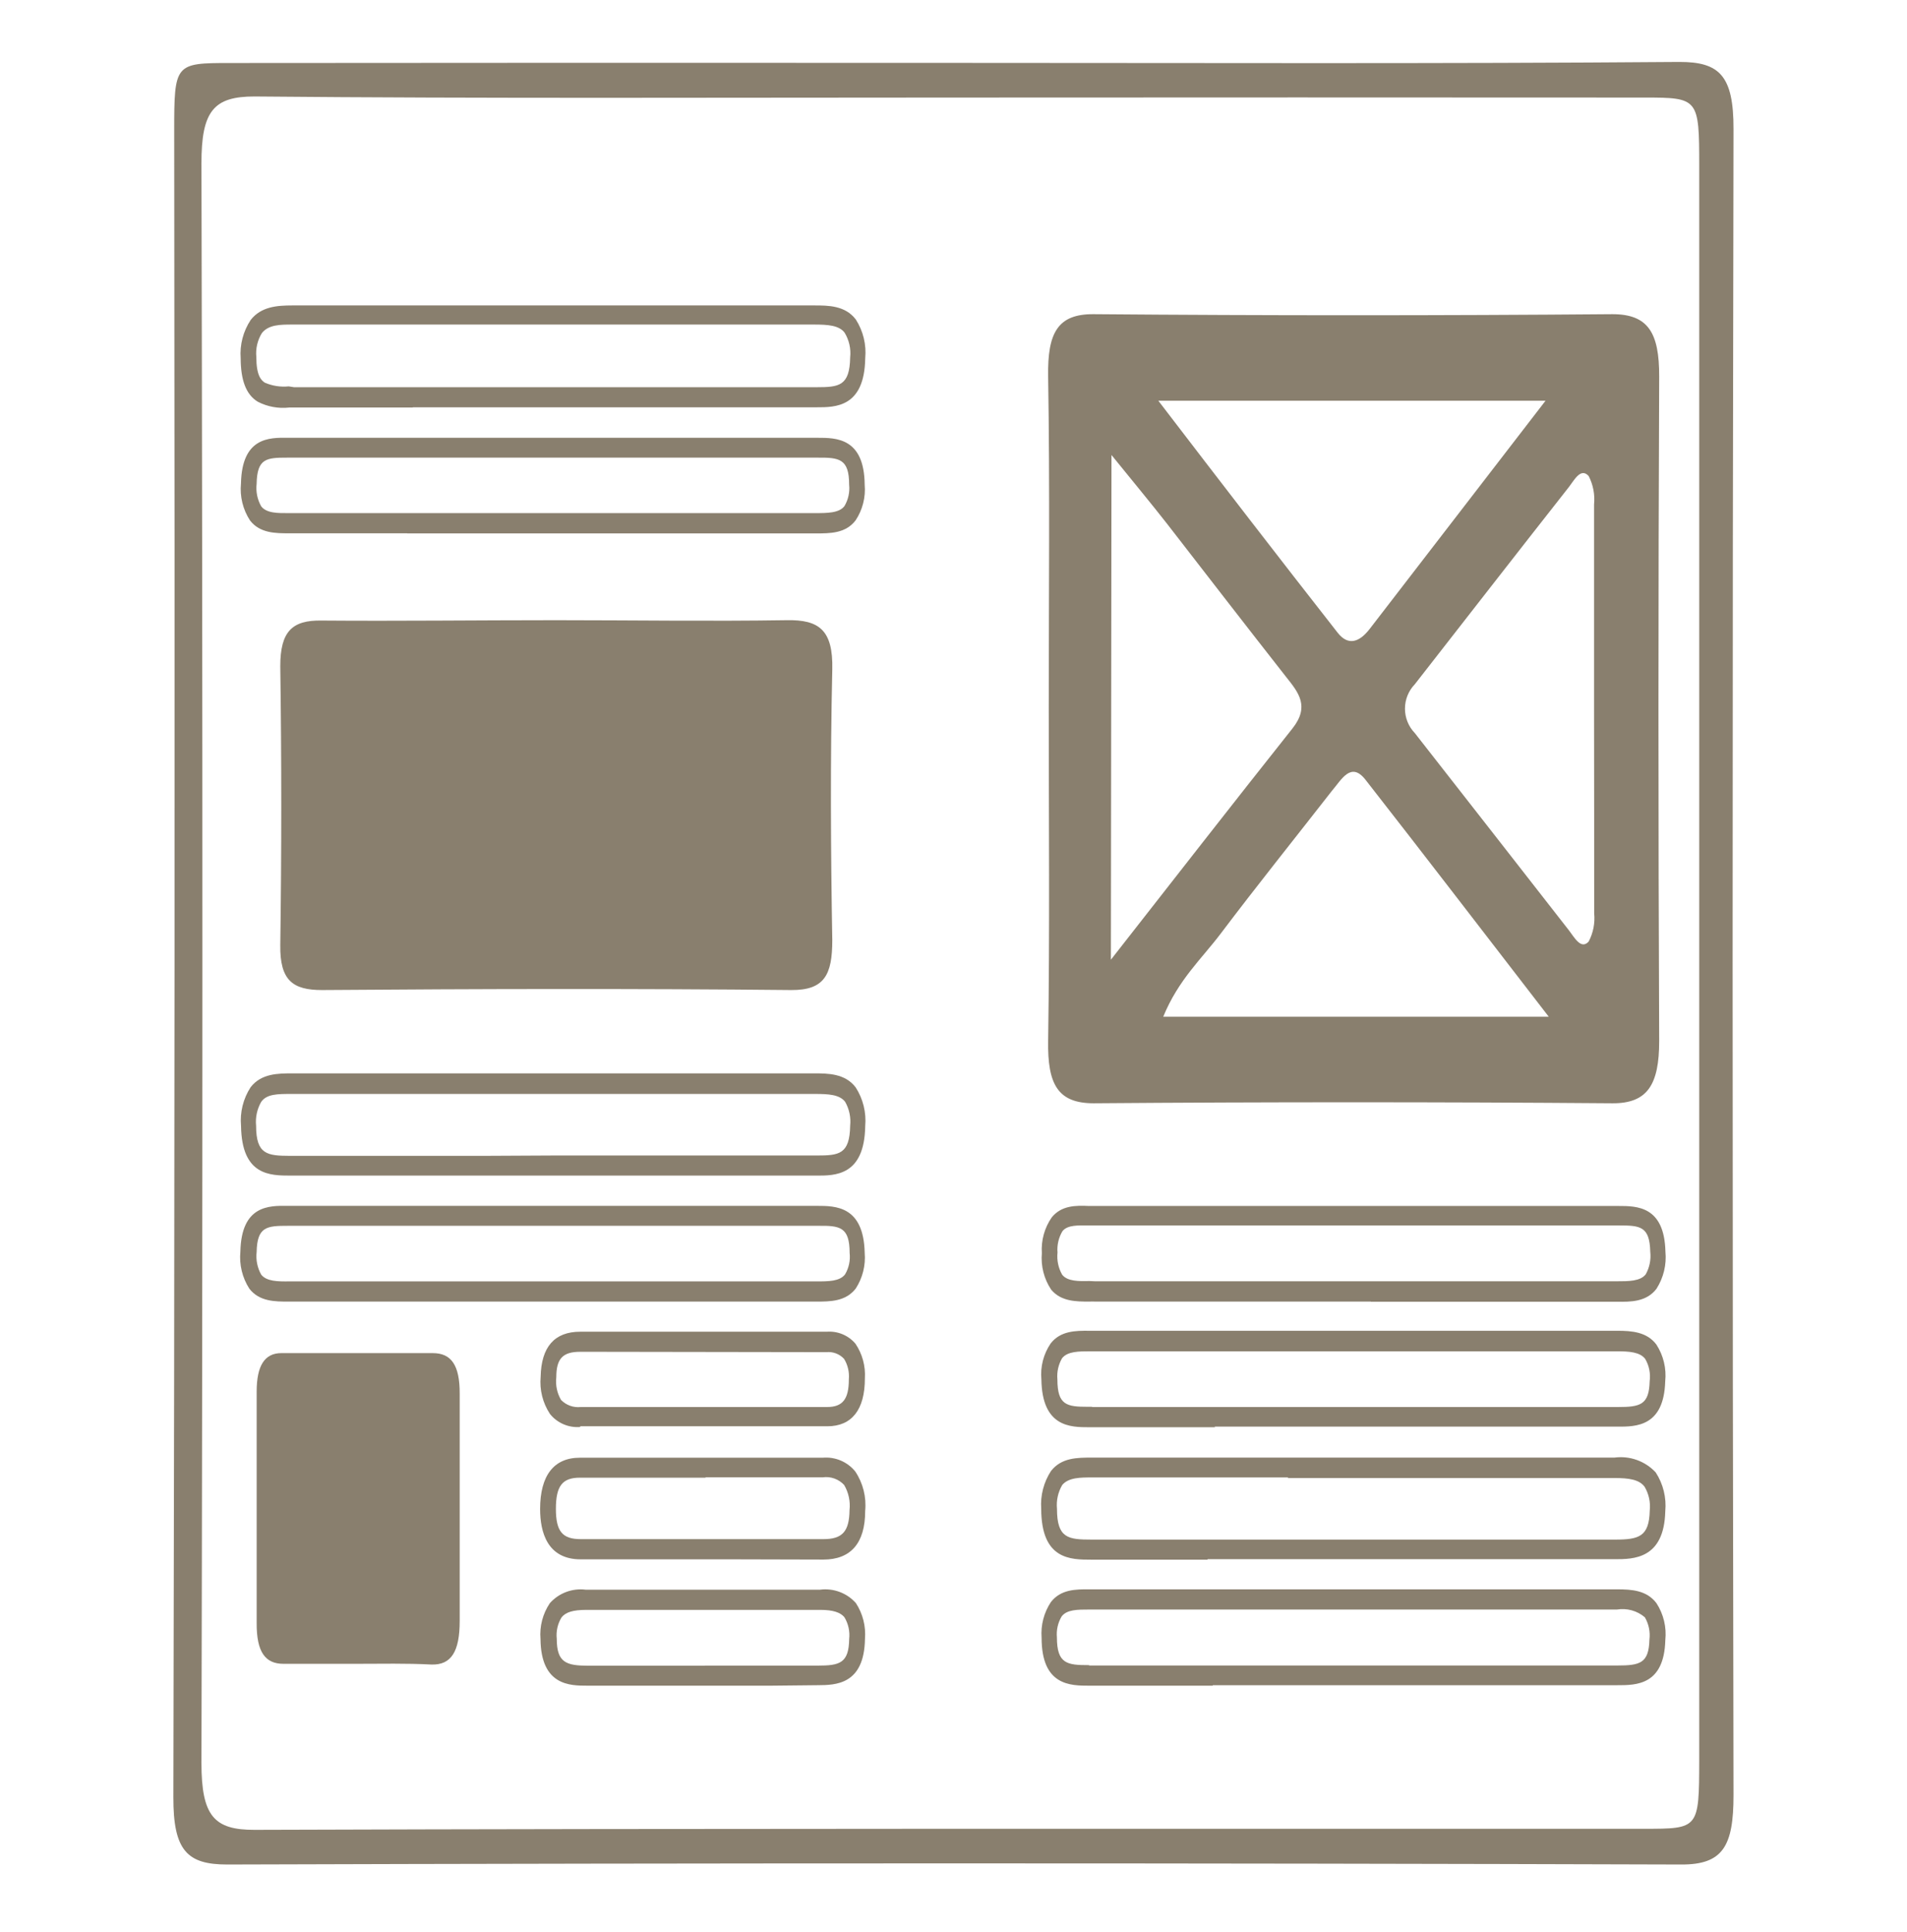 <svg width="154" height="156" viewBox="0 0 154 156" fill="none" xmlns="http://www.w3.org/2000/svg">
<path d="M77.087 5.077C96.601 5.077 116.115 5.154 135.628 5C138.852 5 140 6.1 139.99 10.424C139.894 55.261 139.894 100.098 139.99 144.936C139.99 149.047 139.131 150.543 135.754 150.523C96.623 150.401 57.486 150.401 18.343 150.523C15.12 150.523 13.99 149.404 14 145.09C14.103 100.253 14.126 55.415 14.068 10.578C14.068 5.145 14.126 5.087 18.546 5.087C38.059 5.068 57.573 5.064 77.087 5.077ZM76.826 7.876C58.065 7.876 39.314 7.963 20.553 7.789C17.281 7.789 16.258 8.928 16.268 13.213C16.371 56.255 16.371 99.291 16.268 142.32C16.268 146.625 17.301 147.734 20.563 147.725C57.969 147.599 95.375 147.648 132.781 147.638C137.182 147.638 137.211 147.638 137.221 142.108V13.415C137.221 7.934 137.163 7.876 132.772 7.876C114.126 7.863 95.478 7.863 76.826 7.876Z" fill="#312002" fill-opacity="0.573"/>
<path d="M44.888 50.068C51.103 50.068 57.319 50.165 63.534 50.068C66.12 50.02 67.288 50.84 67.211 54.054C67.046 61.331 67.085 68.627 67.211 75.903C67.211 78.692 66.583 79.947 63.891 79.928C51.258 79.802 38.635 79.831 26.002 79.928C23.647 79.928 22.595 79.156 22.634 76.299C22.74 68.8 22.74 61.282 22.634 53.784C22.634 50.966 23.599 50.059 25.963 50.097C32.256 50.146 38.577 50.068 44.888 50.068Z" fill="#312002" fill-opacity="0.573"/>
<path d="M84.692 57.211C84.692 48.265 84.788 39.328 84.643 30.382C84.585 26.85 85.425 25.335 88.34 25.364C102.295 25.48 116.253 25.48 130.214 25.364C133.109 25.364 133.997 26.879 133.988 30.392C133.91 48.284 133.91 66.17 133.988 84.05C133.988 87.592 133.023 89.088 130.205 89.068C116.237 88.959 102.275 88.959 88.32 89.068C85.425 89.068 84.585 87.543 84.643 84.021C84.778 75.104 84.692 66.157 84.692 57.211ZM89.71 77.478C94.844 70.925 99.583 64.835 104.369 58.813C105.779 57.037 104.871 55.918 103.887 54.683C100.644 50.552 97.431 46.393 94.236 42.272C92.904 40.573 91.534 38.923 89.758 36.732L89.71 77.478ZM125.07 82.081C119.849 75.326 115.082 69.101 110.266 62.944C109.089 61.448 108.336 62.944 107.554 63.851C104.543 67.711 101.513 71.484 98.569 75.383C97.035 77.41 95.163 79.089 93.937 82.081H125.07ZM93.541 32.351C98.714 39.106 103.327 45.09 108.017 51.073C108.896 52.202 109.813 51.797 110.594 50.793L124.81 32.351H93.541ZM128.728 57.443C128.728 51.865 128.728 46.296 128.728 40.728C128.808 39.936 128.657 39.138 128.294 38.431C127.657 37.726 127.136 38.749 126.711 39.299C122.542 44.598 118.411 49.915 114.252 55.242C113.742 55.771 113.458 56.477 113.458 57.211C113.458 57.945 113.742 58.651 114.252 59.18C118.411 64.488 122.551 69.796 126.711 75.123C127.136 75.673 127.676 76.696 128.294 76.011C128.662 75.311 128.816 74.519 128.738 73.733C128.747 68.348 128.728 62.876 128.728 57.452V57.443Z" fill="#312002" fill-opacity="0.573"/>
<path d="M28.746 134.321C26.816 134.321 24.838 134.321 22.888 134.321C21.412 134.321 20.717 133.356 20.727 131.039C20.727 124.805 20.727 118.574 20.727 112.346C20.727 110.261 21.364 109.229 22.734 109.238C26.807 109.238 30.879 109.238 34.952 109.238C36.438 109.238 37.133 110.203 37.123 112.52C37.123 118.619 37.123 124.718 37.123 130.856C37.123 133.307 36.457 134.427 34.846 134.379C32.819 134.272 30.783 134.321 28.746 134.321Z" fill="#312002" fill-opacity="0.573"/>
<path d="M55.907 94.906H23.48C21.801 94.906 19.523 94.906 19.465 90.901C19.366 89.801 19.637 88.7 20.238 87.774C21.096 86.654 22.477 86.654 23.606 86.654H65.741C66.851 86.654 68.24 86.654 69.099 87.783C69.697 88.711 69.968 89.811 69.871 90.91C69.804 94.925 67.449 94.915 65.895 94.906H55.907ZM44.635 93.284H50.425C55.463 93.284 60.501 93.284 65.538 93.284H65.944C67.748 93.284 68.617 93.198 68.655 90.881C68.725 90.211 68.583 89.537 68.25 88.951C67.796 88.362 66.909 88.314 65.789 88.314H23.548C22.428 88.314 21.54 88.314 21.096 88.951C20.759 89.535 20.614 90.21 20.681 90.881C20.681 93.217 21.598 93.304 23.422 93.313H23.712C28.795 93.313 33.884 93.313 38.979 93.313L44.635 93.284Z" fill="#312002" fill-opacity="0.573"/>
<path d="M33.343 32.9H23.74H23.354C22.484 32.998 21.604 32.837 20.826 32.437C19.86 31.858 19.445 30.68 19.436 28.933C19.353 27.836 19.639 26.743 20.247 25.826C21.086 24.755 22.37 24.658 23.605 24.658H65.759C66.869 24.658 68.249 24.658 69.108 25.787C69.708 26.721 69.976 27.829 69.871 28.933C69.803 32.9 67.448 32.881 65.943 32.881H65.615C60.577 32.881 55.539 32.881 50.502 32.881H33.343V32.9ZM23.74 31.259C28.874 31.259 34.095 31.259 39.181 31.259H65.943C67.757 31.259 68.616 31.163 68.655 28.856C68.73 28.155 68.57 27.449 68.201 26.849C67.747 26.26 66.831 26.202 65.759 26.202H23.615C22.649 26.202 21.684 26.202 21.144 26.897C20.79 27.475 20.634 28.153 20.7 28.827C20.7 30.275 21.067 30.69 21.385 30.893C21.992 31.156 22.657 31.259 23.315 31.192L23.74 31.259Z" fill="#312002" fill-opacity="0.573"/>
<path d="M97.517 125.913H88.136C86.438 125.913 84.093 125.913 84.083 121.812C84.006 120.733 84.284 119.659 84.874 118.753C85.724 117.672 86.988 117.672 88.213 117.672H130.378C130.988 117.591 131.608 117.658 132.188 117.866C132.767 118.074 133.288 118.418 133.707 118.868C134.312 119.8 134.584 120.909 134.479 122.015C134.383 125.875 131.893 125.875 130.407 125.875H97.517V125.913ZM104.012 119.274H88.223C87.258 119.274 86.293 119.274 85.782 119.882C85.44 120.464 85.292 121.14 85.357 121.812C85.357 124.186 86.264 124.292 88.146 124.292H88.32C93.763 124.292 99.206 124.292 104.649 124.292H130.416C132.346 124.292 133.176 124.061 133.225 121.957C133.299 121.285 133.153 120.608 132.81 120.027C132.375 119.438 131.526 119.322 130.387 119.322H104.012V119.274Z" fill="#312002" fill-opacity="0.573"/>
<path d="M32.884 43.054H23.359C22.258 43.054 20.994 43.054 20.193 42.021C19.615 41.136 19.357 40.081 19.46 39.029C19.537 35.294 21.757 35.324 23.224 35.343H23.6C36.638 35.343 50.429 35.343 65.745 35.343H66.025C67.52 35.343 69.788 35.343 69.827 39.116C69.918 40.136 69.659 41.157 69.093 42.011C68.283 43.063 67.057 43.063 65.87 43.063H32.884V43.054ZM23.706 41.423C29.014 41.423 34.322 41.423 39.63 41.423H65.841C66.806 41.423 67.771 41.423 68.196 40.853C68.503 40.333 68.635 39.727 68.572 39.126C68.572 37.022 67.762 36.935 66.034 36.945H65.745C50.419 36.945 36.638 36.945 23.6 36.945H23.214C21.515 36.945 20.762 37.003 20.724 39.058C20.652 39.687 20.78 40.322 21.091 40.873C21.525 41.442 22.451 41.432 23.359 41.423H23.706Z" fill="#312002" fill-opacity="0.573"/>
<path d="M32.971 105.079H23.321C22.201 105.079 20.947 105.079 20.136 104.036C19.566 103.148 19.311 102.095 19.412 101.045C19.489 97.31 21.719 97.329 23.195 97.349H23.562C36.465 97.349 50.246 97.349 65.697 97.349H65.967C67.463 97.349 69.741 97.349 69.828 101.132C69.915 102.15 69.66 103.169 69.104 104.027C68.293 105.069 67.067 105.079 65.89 105.079H44.658H32.971ZM23.707 103.448C29.073 103.448 34.438 103.448 39.804 103.448H65.938C66.903 103.448 67.811 103.448 68.245 102.878C68.552 102.358 68.681 101.751 68.612 101.151C68.612 99.037 67.811 98.941 66.064 98.96H65.745C50.304 98.96 36.513 98.96 23.61 98.96H23.234C21.564 98.96 20.763 99.018 20.725 101.074C20.653 101.705 20.781 102.343 21.091 102.898C21.526 103.457 22.452 103.457 23.359 103.448H23.707Z" fill="#312002" fill-opacity="0.573"/>
<path d="M110.694 105.078C103.282 105.078 95.831 105.078 88.449 105.078C88.294 105.069 88.14 105.069 87.985 105.078C86.904 105.078 85.689 105.078 84.887 104.113C84.309 103.246 84.044 102.208 84.135 101.17C84.066 100.142 84.348 99.121 84.936 98.275C85.727 97.31 86.866 97.31 87.937 97.358C88.14 97.358 88.333 97.358 88.535 97.358C93.679 97.358 98.91 97.358 103.977 97.358H130.69C132.176 97.358 134.405 97.358 134.492 101.044C134.593 102.098 134.338 103.154 133.768 104.046C132.958 105.107 131.684 105.107 130.555 105.088H110.694V105.078ZM88.42 103.438C101.622 103.438 115.046 103.438 127.988 103.438H130.603C131.51 103.438 132.466 103.438 132.9 102.878C133.21 102.324 133.339 101.685 133.267 101.054C133.218 98.998 132.456 98.931 130.738 98.931H103.977C98.92 98.931 93.679 98.931 88.535 98.931H87.898C87.078 98.931 86.229 98.873 85.804 99.385C85.49 99.906 85.348 100.514 85.399 101.122C85.334 101.741 85.466 102.366 85.775 102.907C86.2 103.447 87.097 103.438 87.966 103.418L88.42 103.438Z" fill="#312002" fill-opacity="0.573"/>
<path d="M98.119 115.221H87.957C86.451 115.221 84.155 115.221 84.097 111.361C84.003 110.339 84.266 109.316 84.84 108.466C85.631 107.433 86.866 107.423 87.967 107.433H130.604C131.781 107.433 132.997 107.53 133.759 108.543C134.332 109.426 134.584 110.479 134.474 111.525C134.367 115.173 132.109 115.183 130.613 115.173H98.09L98.119 115.221ZM88.189 113.59H130.652C132.476 113.59 133.171 113.407 133.219 111.506C133.302 110.884 133.177 110.253 132.862 109.711C132.437 109.141 131.52 109.093 130.623 109.093H88.005C87.127 109.093 86.201 109.093 85.766 109.653C85.468 110.17 85.336 110.766 85.39 111.361C85.39 113.445 86.152 113.571 87.851 113.571H88.189V113.59Z" fill="#312002" fill-opacity="0.573"/>
<path d="M97.935 136.087H87.976C86.441 136.087 84.115 136.087 84.115 132.226C84.036 131.204 84.301 130.185 84.868 129.331C85.669 128.308 86.856 128.298 88.005 128.308H130.603C131.761 128.308 132.987 128.385 133.769 129.428C134.341 130.31 134.593 131.363 134.483 132.41C134.386 136.048 132.128 136.048 130.622 136.048H97.935V136.087ZM87.976 134.456H88.14C93.177 134.456 98.218 134.456 103.263 134.456H130.603C132.446 134.456 133.151 134.272 133.199 132.371C133.277 131.746 133.148 131.112 132.832 130.566C132.524 130.304 132.163 130.111 131.773 130.003C131.383 129.895 130.974 129.873 130.574 129.939C121.657 129.939 112.733 129.939 103.803 129.939H87.976C87.011 129.939 86.162 129.939 85.737 130.489C85.431 131 85.296 131.595 85.351 132.188C85.351 134.33 86.19 134.427 87.927 134.427L87.976 134.456Z" fill="#312002" fill-opacity="0.573"/>
<path d="M59.184 125.886H46.889C44.187 125.886 43.617 123.676 43.617 121.823C43.617 119.12 44.727 117.682 46.821 117.682H60.226C62.304 117.682 64.373 117.682 66.431 117.682C66.928 117.637 67.428 117.715 67.888 117.908C68.347 118.102 68.752 118.405 69.066 118.792C69.694 119.733 69.977 120.861 69.867 121.987C69.867 124.592 68.69 125.905 66.499 125.905L59.184 125.886ZM56.993 119.294H46.821C45.403 119.294 44.891 119.979 44.891 121.813C44.891 123.647 45.431 124.255 46.898 124.255H66.499C68.024 124.255 68.584 123.637 68.603 121.919C68.682 121.211 68.53 120.497 68.169 119.883C67.952 119.648 67.682 119.469 67.381 119.362C67.08 119.254 66.758 119.221 66.441 119.265H56.955L56.993 119.294Z" fill="#312002" fill-opacity="0.573"/>
<path d="M46.855 115.202C46.392 115.239 45.928 115.163 45.503 114.979C45.077 114.796 44.703 114.511 44.413 114.15C43.829 113.264 43.563 112.205 43.66 111.148C43.708 108.736 44.779 107.51 46.855 107.51H66.764C67.199 107.477 67.635 107.547 68.038 107.714C68.441 107.882 68.798 108.143 69.08 108.475C69.639 109.301 69.907 110.289 69.843 111.284C69.843 113.802 68.791 115.144 66.812 115.144H59.854H56.959H46.855V115.202ZM47.877 109.131H46.855C45.455 109.131 44.924 109.672 44.924 111.187C44.85 111.824 44.985 112.468 45.31 113.021C45.514 113.229 45.762 113.388 46.036 113.487C46.31 113.585 46.603 113.621 46.893 113.59C49.274 113.59 51.657 113.59 54.044 113.59H59.835C62.151 113.59 64.467 113.59 66.783 113.59C68.047 113.59 68.549 112.963 68.549 111.351C68.6 110.774 68.465 110.196 68.163 109.701C67.983 109.507 67.76 109.357 67.513 109.263C67.265 109.169 66.999 109.134 66.735 109.16L47.877 109.131Z" fill="#312002" fill-opacity="0.573"/>
<path d="M62.294 136.086H47.431C46.032 136.086 43.687 136.086 43.648 132.322C43.563 131.3 43.829 130.278 44.401 129.427C44.759 129.024 45.21 128.714 45.714 128.524C46.218 128.334 46.761 128.269 47.296 128.336C53.569 128.336 59.939 128.336 66.222 128.336C66.756 128.267 67.299 128.329 67.803 128.517C68.308 128.705 68.759 129.015 69.117 129.417C69.676 130.274 69.934 131.293 69.85 132.313C69.792 136.028 67.447 136.038 66.048 136.047L62.294 136.086ZM56.899 134.465H59.495C61.676 134.465 63.857 134.465 66.038 134.465C67.823 134.465 68.547 134.262 68.576 132.313C68.642 131.708 68.51 131.098 68.2 130.575C67.881 130.16 67.235 129.967 66.27 129.967C59.997 129.967 53.618 129.967 47.335 129.967C46.283 129.967 45.675 130.151 45.347 130.575C45.032 131.093 44.896 131.7 44.961 132.303C44.961 134.233 45.743 134.465 47.48 134.474H56.947L56.899 134.465Z" fill="#312002" fill-opacity="0.573"/>
</svg>
